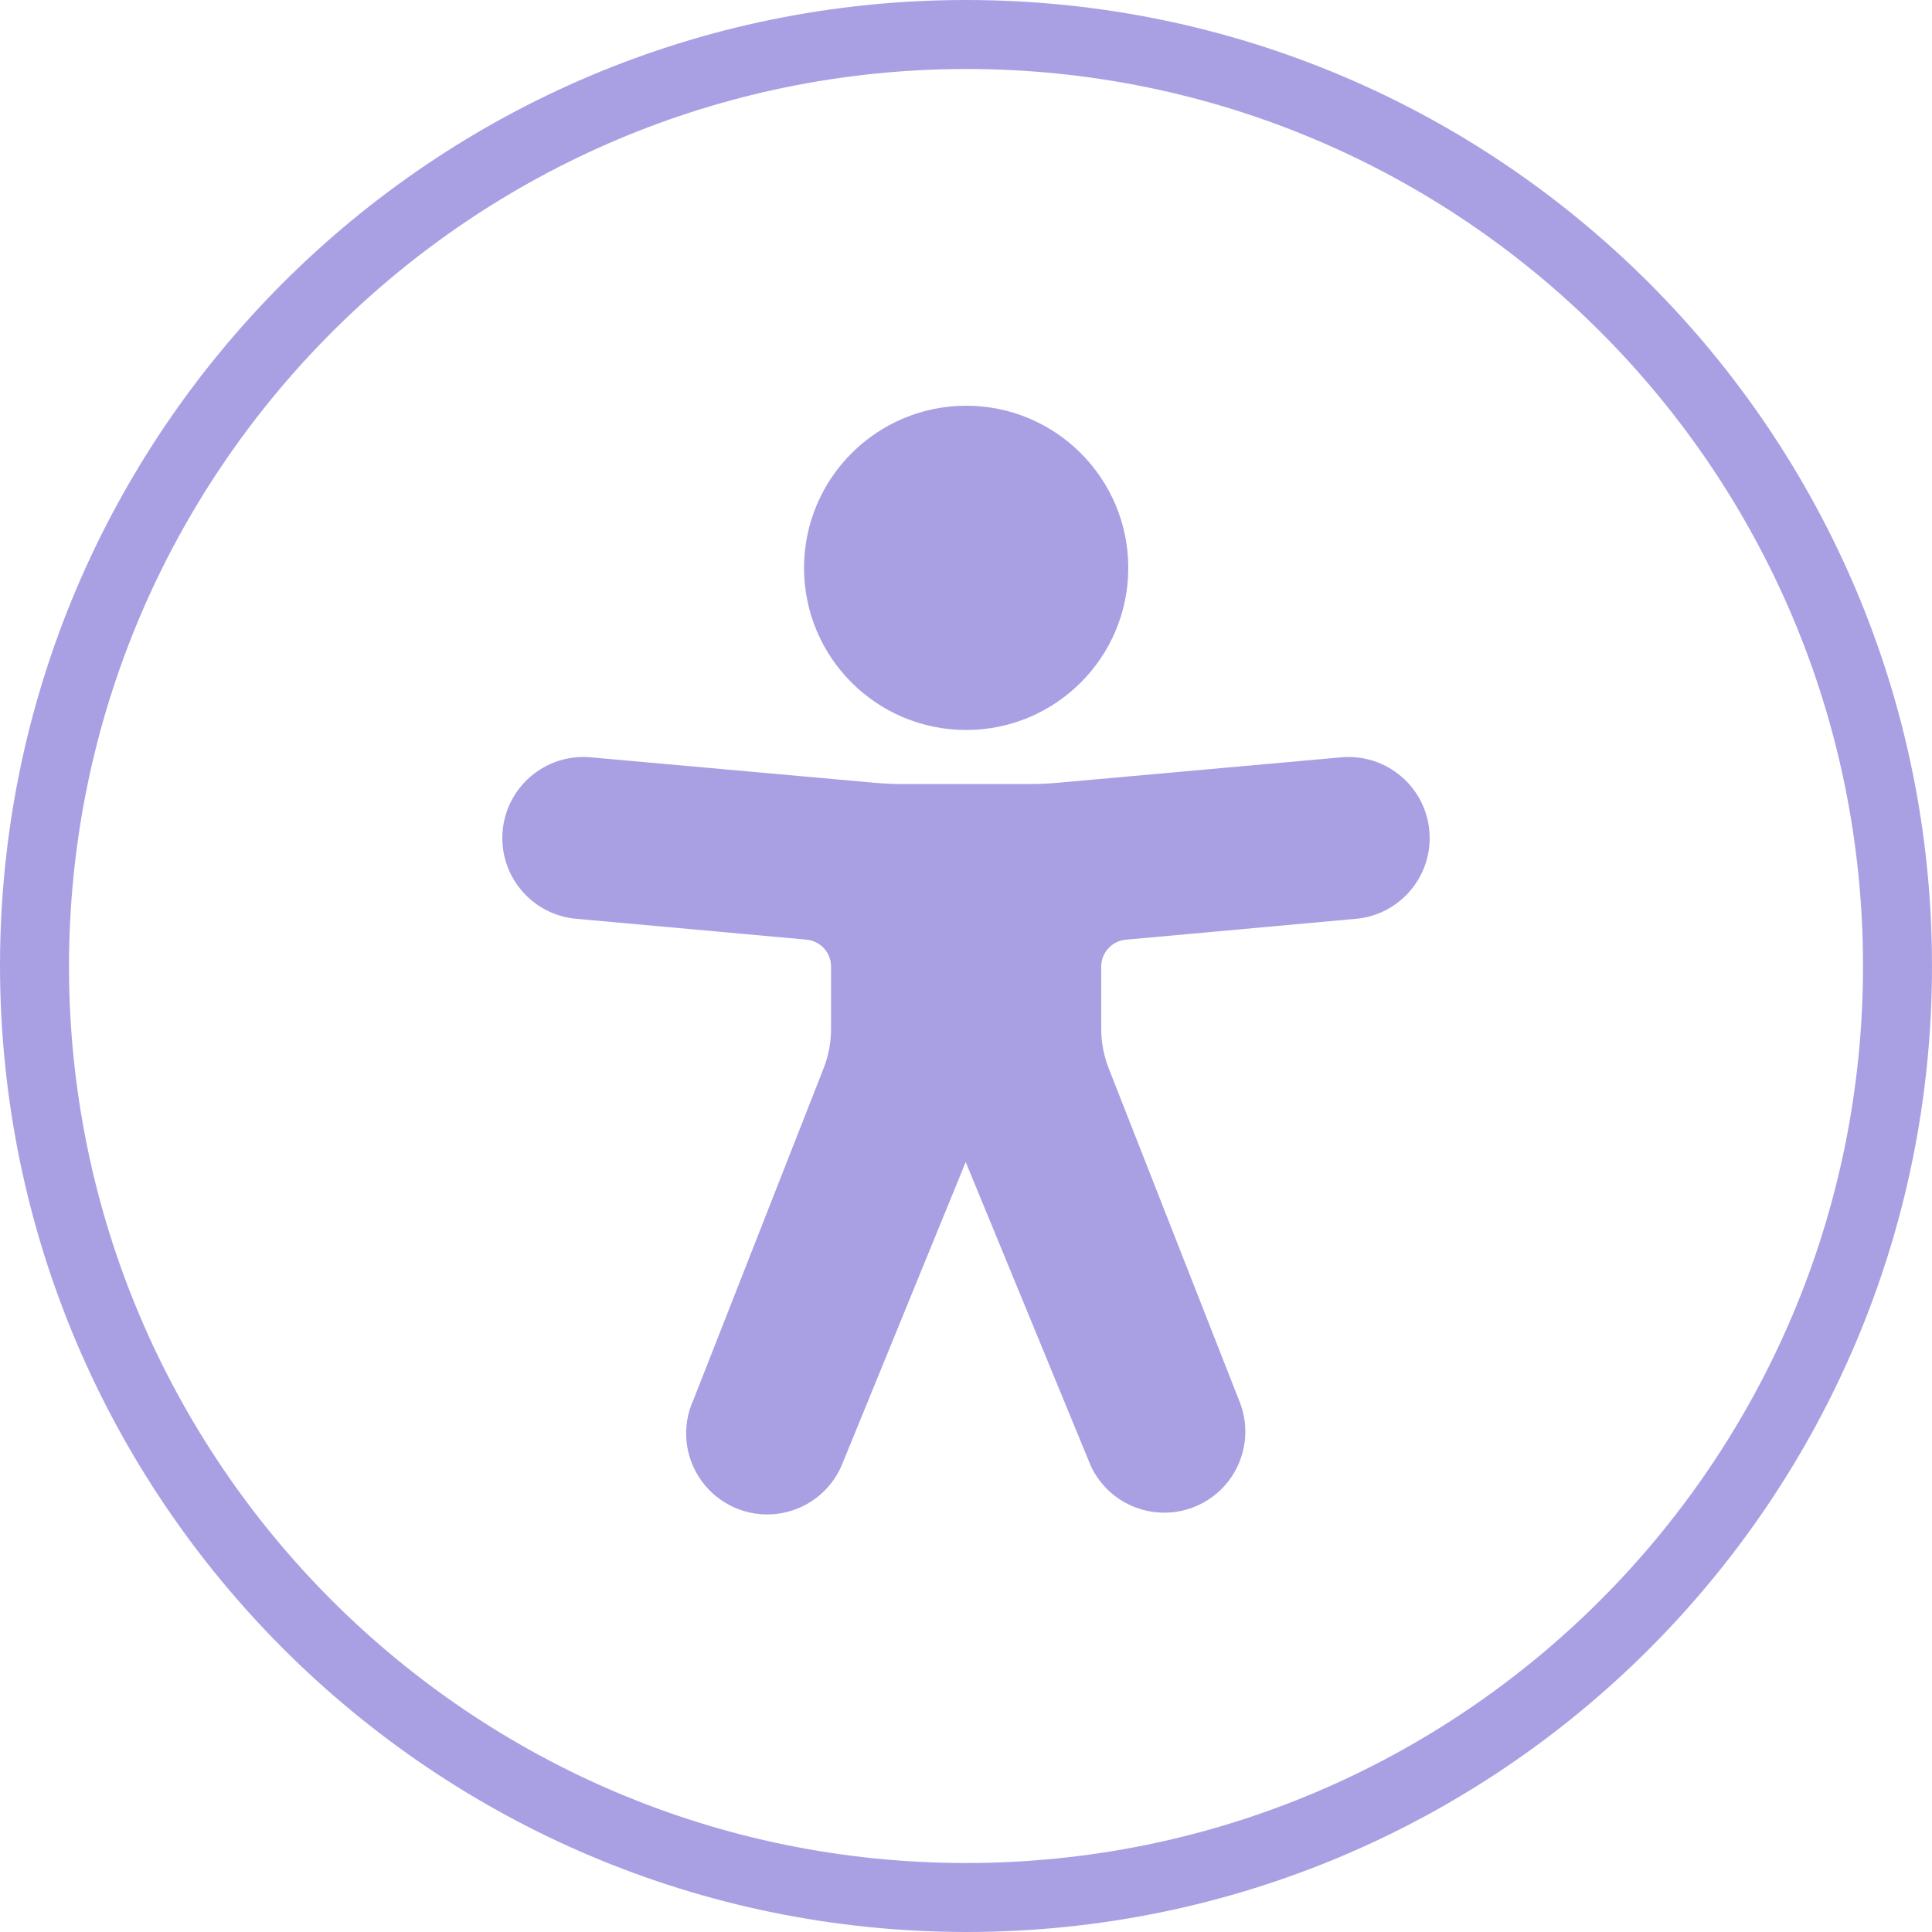 <svg xmlns="http://www.w3.org/2000/svg" xmlns:xlink="http://www.w3.org/1999/xlink" width="100" height="100" version="1.1" viewBox="0 0 100 100"><title>accessibility</title><g id="Page-1" fill="none" fill-rule="evenodd" stroke="none" stroke-width="1" opacity=".7"><g id="Landing-page-ReactNative-Aria" fill="#8578D8" fill-rule="nonzero" transform="translate(-177, -987)"><g id="4" transform="translate(139, 987)"><g id="accessibility" transform="translate(38, 0)"><path id="Shape" d="M50,100 C77.614,100 100,77.614 100,50 C100,22.386 77.614,0 50,0 C22.386,0 0,22.386 0,50 C0.031,77.601 22.399,99.969 50,100 Z M50,3.571 C75.642,3.571 96.429,24.358 96.429,50 C96.429,75.642 75.642,96.429 50,96.429 C24.358,96.429 3.571,75.642 3.571,50 C3.601,24.37 24.37,3.601 50,3.571 Z"/><path id="Shape" d="M50.008,21 C54.643,21 58.4,24.757 58.4,29.392 C58.4,34.027 54.643,37.784 50.008,37.784 C45.374,37.784 41.616,34.027 41.616,29.392 C41.621,24.759 45.376,21.005 50.008,21 Z M30.529,39.194 L45.24,40.514 C45.739,40.559 46.24,40.581 46.741,40.581 L53.276,40.581 C53.776,40.581 54.277,40.559 54.776,40.514 L69.462,39.195 L69.485,39.195 C71.795,39.019 73.812,40.749 73.988,43.06 C74.164,45.371 72.433,47.387 70.122,47.563 L58.272,48.639 C57.551,48.704 57,49.307 56.999,50.03 L56.999,53.247 C56.999,53.947 57.13,54.641 57.385,55.292 L64.139,72.496 C65.011,74.603 64.04,77.021 61.953,77.94 C59.865,78.859 57.426,77.943 56.46,75.876 L49.985,60.146 L43.575,75.827 C42.984,77.223 41.686,78.192 40.18,78.361 C38.674,78.531 37.193,77.875 36.307,76.645 C35.421,75.416 35.266,73.804 35.903,72.429 L42.633,55.287 C42.887,54.636 43.017,53.943 43.015,53.245 L43.015,50.028 C43.014,49.305 42.463,48.701 41.742,48.636 L29.868,47.56 C27.557,47.379 25.832,45.359 26.013,43.048 C26.195,40.738 28.215,39.012 30.525,39.194 L30.529,39.194 Z"/></g></g></g></g></svg>